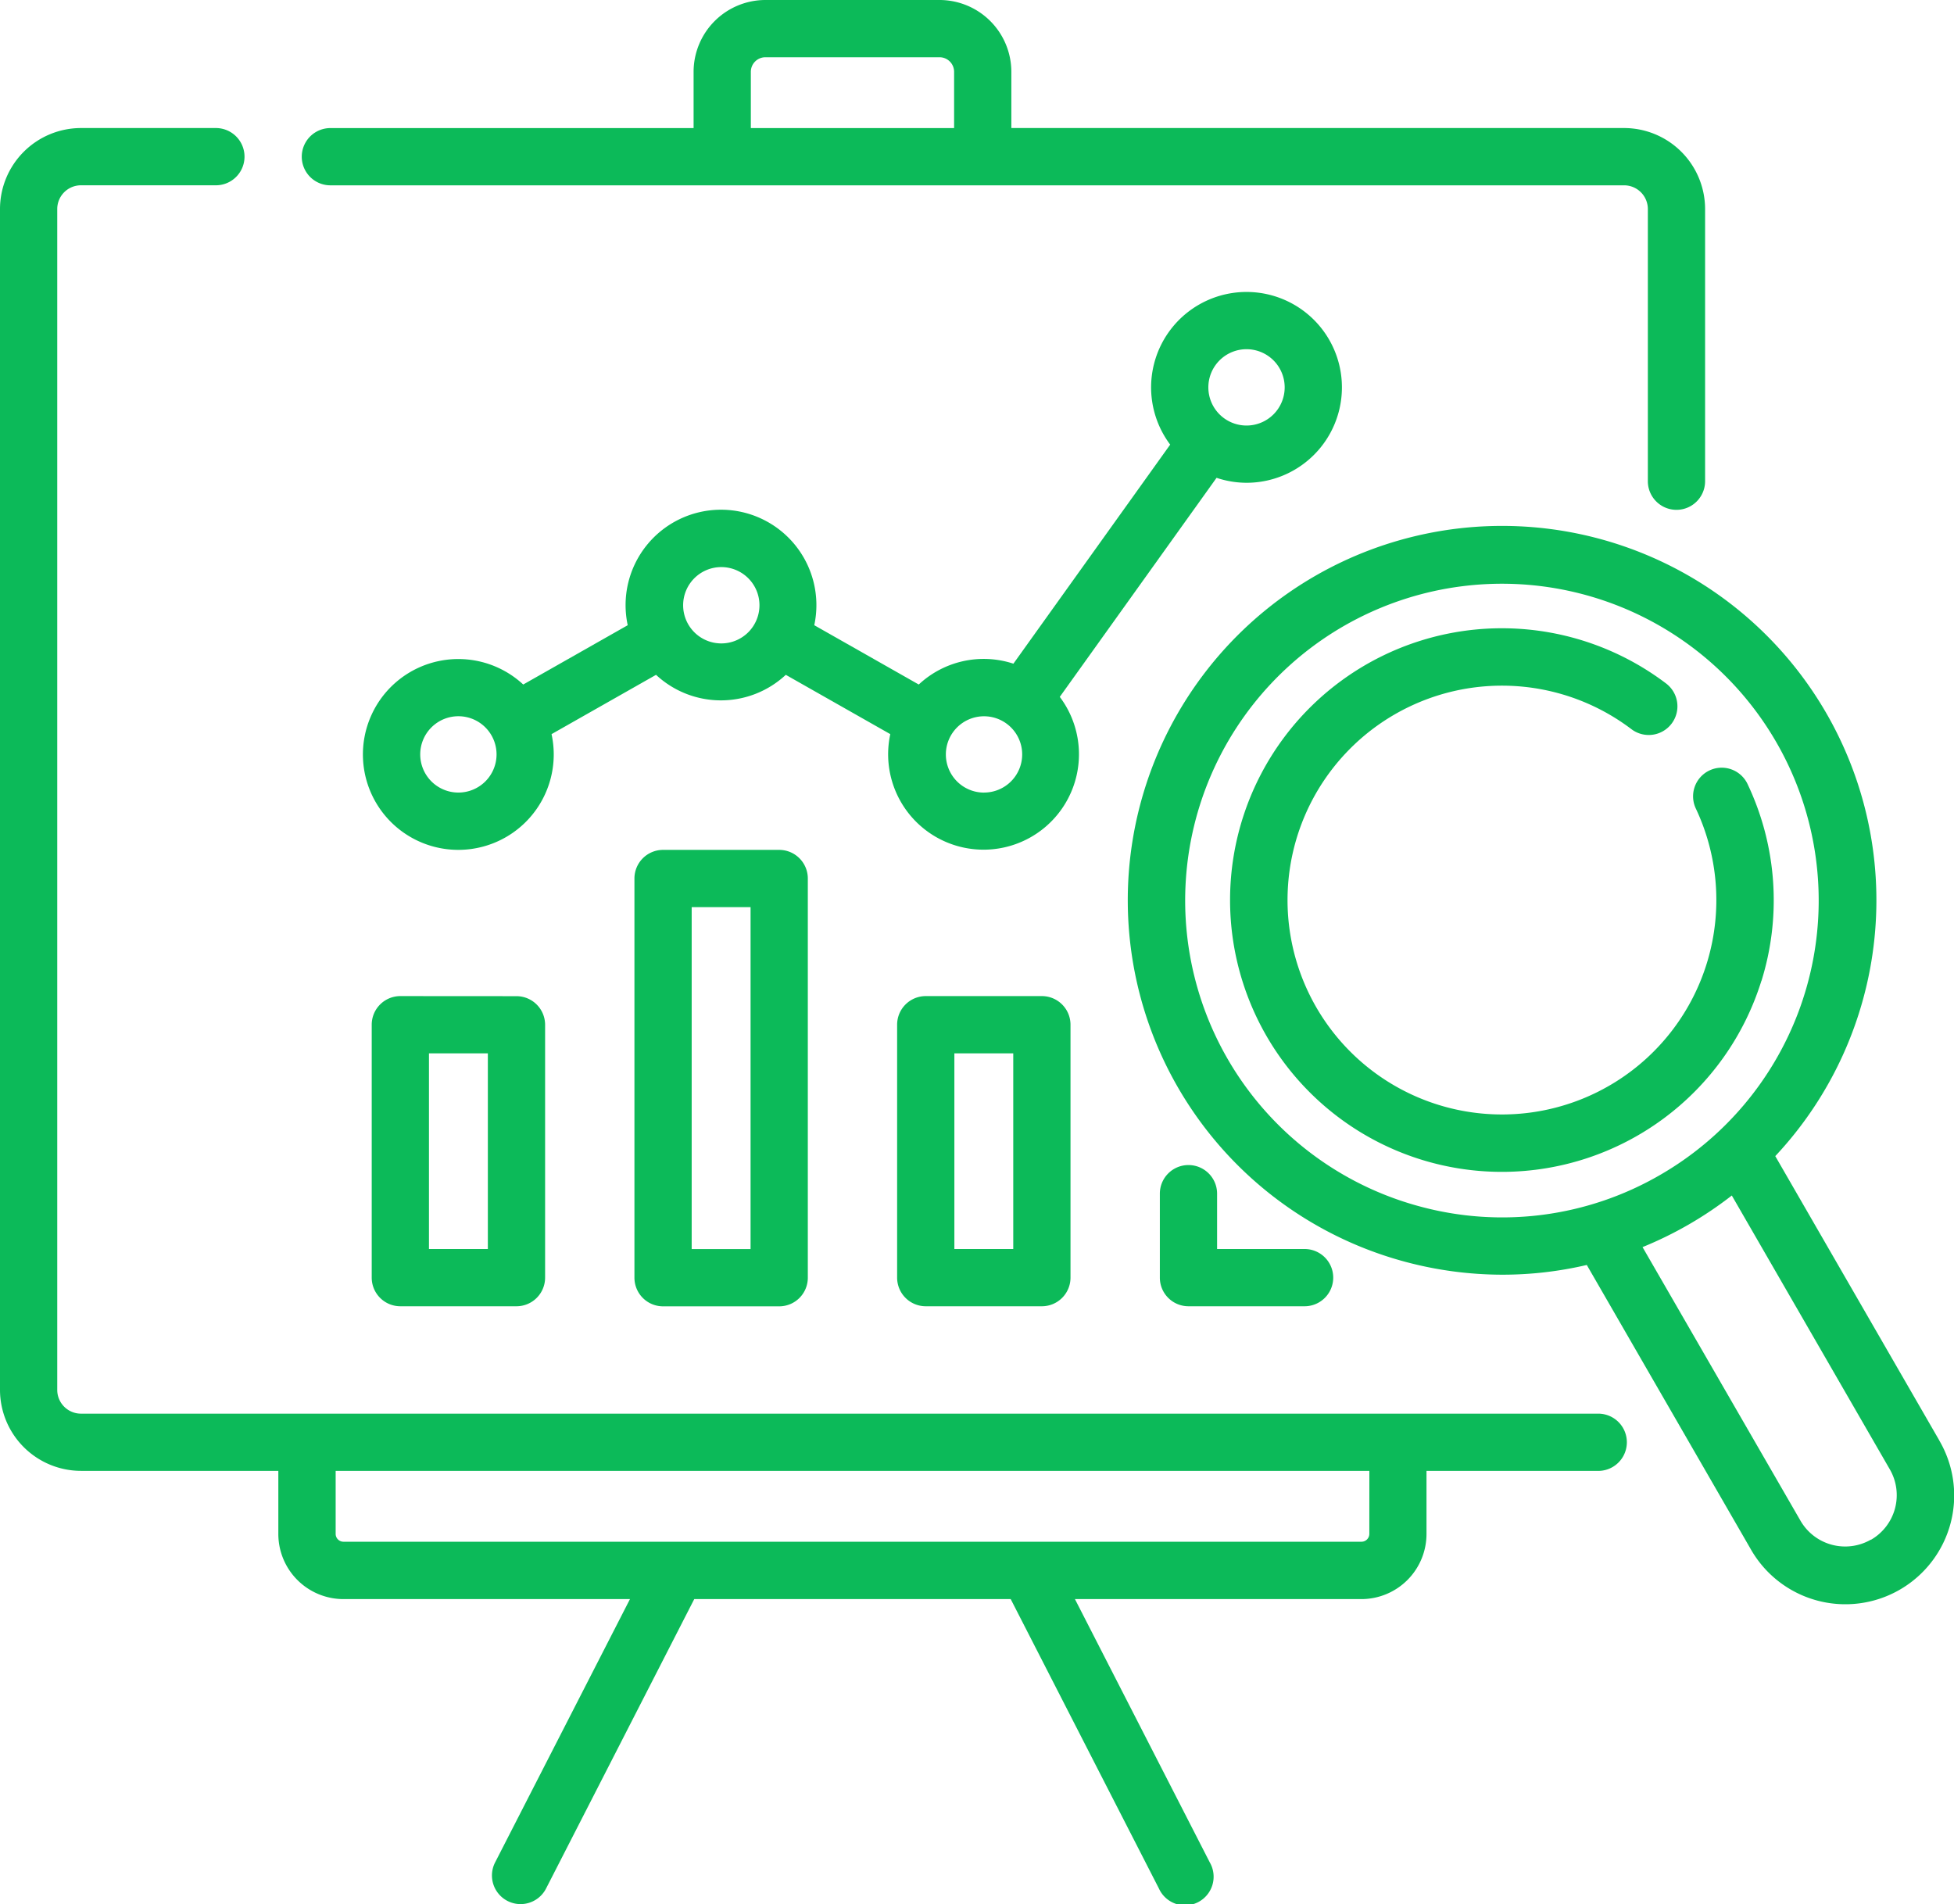 <svg xmlns="http://www.w3.org/2000/svg" viewBox="0 0 512 498.89"><defs><style>.cls-1{fill:#0cba59;}</style></defs><title>seo-analytics_1</title><g id="Camada_2" data-name="Camada 2"><g id="Capa_1" data-name="Capa 1"><path class="cls-1" d="M326.62,126.5a25,25,0,1,0-20-10l-41.08,57.4a24.93,24.93,0,0,0-24.8,5.46l-27.38-15.54a25,25,0,1,0-48.88,0l-27.38,15.54a25,25,0,1,0,7.42,13l27.38-15.54a24.94,24.94,0,0,0,34,0l27.38,15.54a25,25,0,1,0,44.41-9.76l41.08-57.4A24.92,24.92,0,0,0,326.62,126.5Zm0-35a10,10,0,1,1-10,10A10,10,0,0,1,326.62,91.5ZM120.11,207.67a10,10,0,1,1,10-10A10,10,0,0,1,120.11,207.67ZM189,168.59a10,10,0,1,1,10-10A10,10,0,0,1,189,168.59Zm68.84,39.09a10,10,0,1,1,10-10A10,10,0,0,1,257.79,207.67Z"/><path class="cls-1" d="M418.8,370.41H21.22A6.22,6.22,0,0,1,15,364.19V54.77a6.22,6.22,0,0,1,6.22-6.22H56.57a7.5,7.5,0,1,0,0-15H21.22A21.24,21.24,0,0,0,0,54.77V364.19a21.24,21.24,0,0,0,21.22,21.21H72.93v16.51A17.07,17.07,0,0,0,90,419h75.07l-35.34,69a7.5,7.5,0,1,0,13.35,6.84L181.91,419h82.92l38.84,75.84A7.5,7.5,0,1,0,317,488l-35.34-69h75.07a17.07,17.07,0,0,0,17.05-17.05V385.41h45a7.5,7.5,0,0,0,0-15Zm-60,31.51a2.06,2.06,0,0,1-2.05,2.05H90a2.06,2.06,0,0,1-2.05-2.05V385.41H358.81Z"/><path class="cls-1" d="M86.57,48.56h339a6.22,6.22,0,0,1,6.21,6.22v71.31a7.5,7.5,0,0,0,15,0V54.77a21.24,21.24,0,0,0-21.21-21.22H265V18.82A18.84,18.84,0,0,0,246.18,0H200.56a18.84,18.84,0,0,0-18.82,18.82V33.56H86.57a7.5,7.5,0,0,0,0,15ZM196.74,18.82A3.82,3.82,0,0,1,200.56,15h45.62A3.82,3.82,0,0,1,250,18.82V33.56H196.74V18.82Z"/><path class="cls-1" d="M104.9,261a7.5,7.5,0,0,0-7.5,7.5v66.27a7.5,7.5,0,0,0,7.5,7.5h30.43a7.5,7.5,0,0,0,7.5-7.5V268.52a7.5,7.5,0,0,0-7.5-7.5Zm22.93,66.27H112.4V276h15.43Z"/><path class="cls-1" d="M173.74,222.69a7.5,7.5,0,0,0-7.5,7.5v104.6a7.5,7.5,0,0,0,7.5,7.5h30.43a7.5,7.5,0,0,0,7.5-7.5V230.19a7.5,7.5,0,0,0-7.5-7.5Zm22.93,104.6H181.24v-89.6h15.43Z"/><path class="cls-1" d="M242.57,261a7.5,7.5,0,0,0-7.5,7.5v66.27a7.5,7.5,0,0,0,7.5,7.5H273a7.5,7.5,0,0,0,7.5-7.5V268.52A7.5,7.5,0,0,0,273,261Zm22.93,66.27H250.07V276H265.5Z"/><path class="cls-1" d="M311.41,305.27a7.5,7.5,0,0,0-7.5,7.5v22a7.5,7.5,0,0,0,7.5,7.5h30.43a7.5,7.5,0,1,0,0-15H318.91V312.77A7.5,7.5,0,0,0,311.41,305.27Z"/><path class="cls-1" d="M508.17,377.46l-43-74.53a98.08,98.08,0,1,0-97,27.68A98.57,98.57,0,0,0,393.7,334a96.8,96.8,0,0,0,22.08-2.55l43,74.53a28.51,28.51,0,1,0,49.38-28.51ZM372.05,316.12a83,83,0,1,1,63-8.29A82.49,82.49,0,0,1,372.05,316.12Zm118.19,87.29a13.52,13.52,0,0,1-18.46-4.94l-41.39-71.7a98.45,98.45,0,0,0,23.39-13.52L495.18,385a13.5,13.5,0,0,1-4.94,18.46Z"/><path class="cls-1" d="M461.54,257.05A71,71,0,0,0,458,205.64,7.5,7.5,0,1,0,444.42,212a56.18,56.18,0,1,1-16.93-20.93,7.5,7.5,0,1,0,9.05-12,71.22,71.22,0,1,0,25,77.91Z"/></g></g></svg>